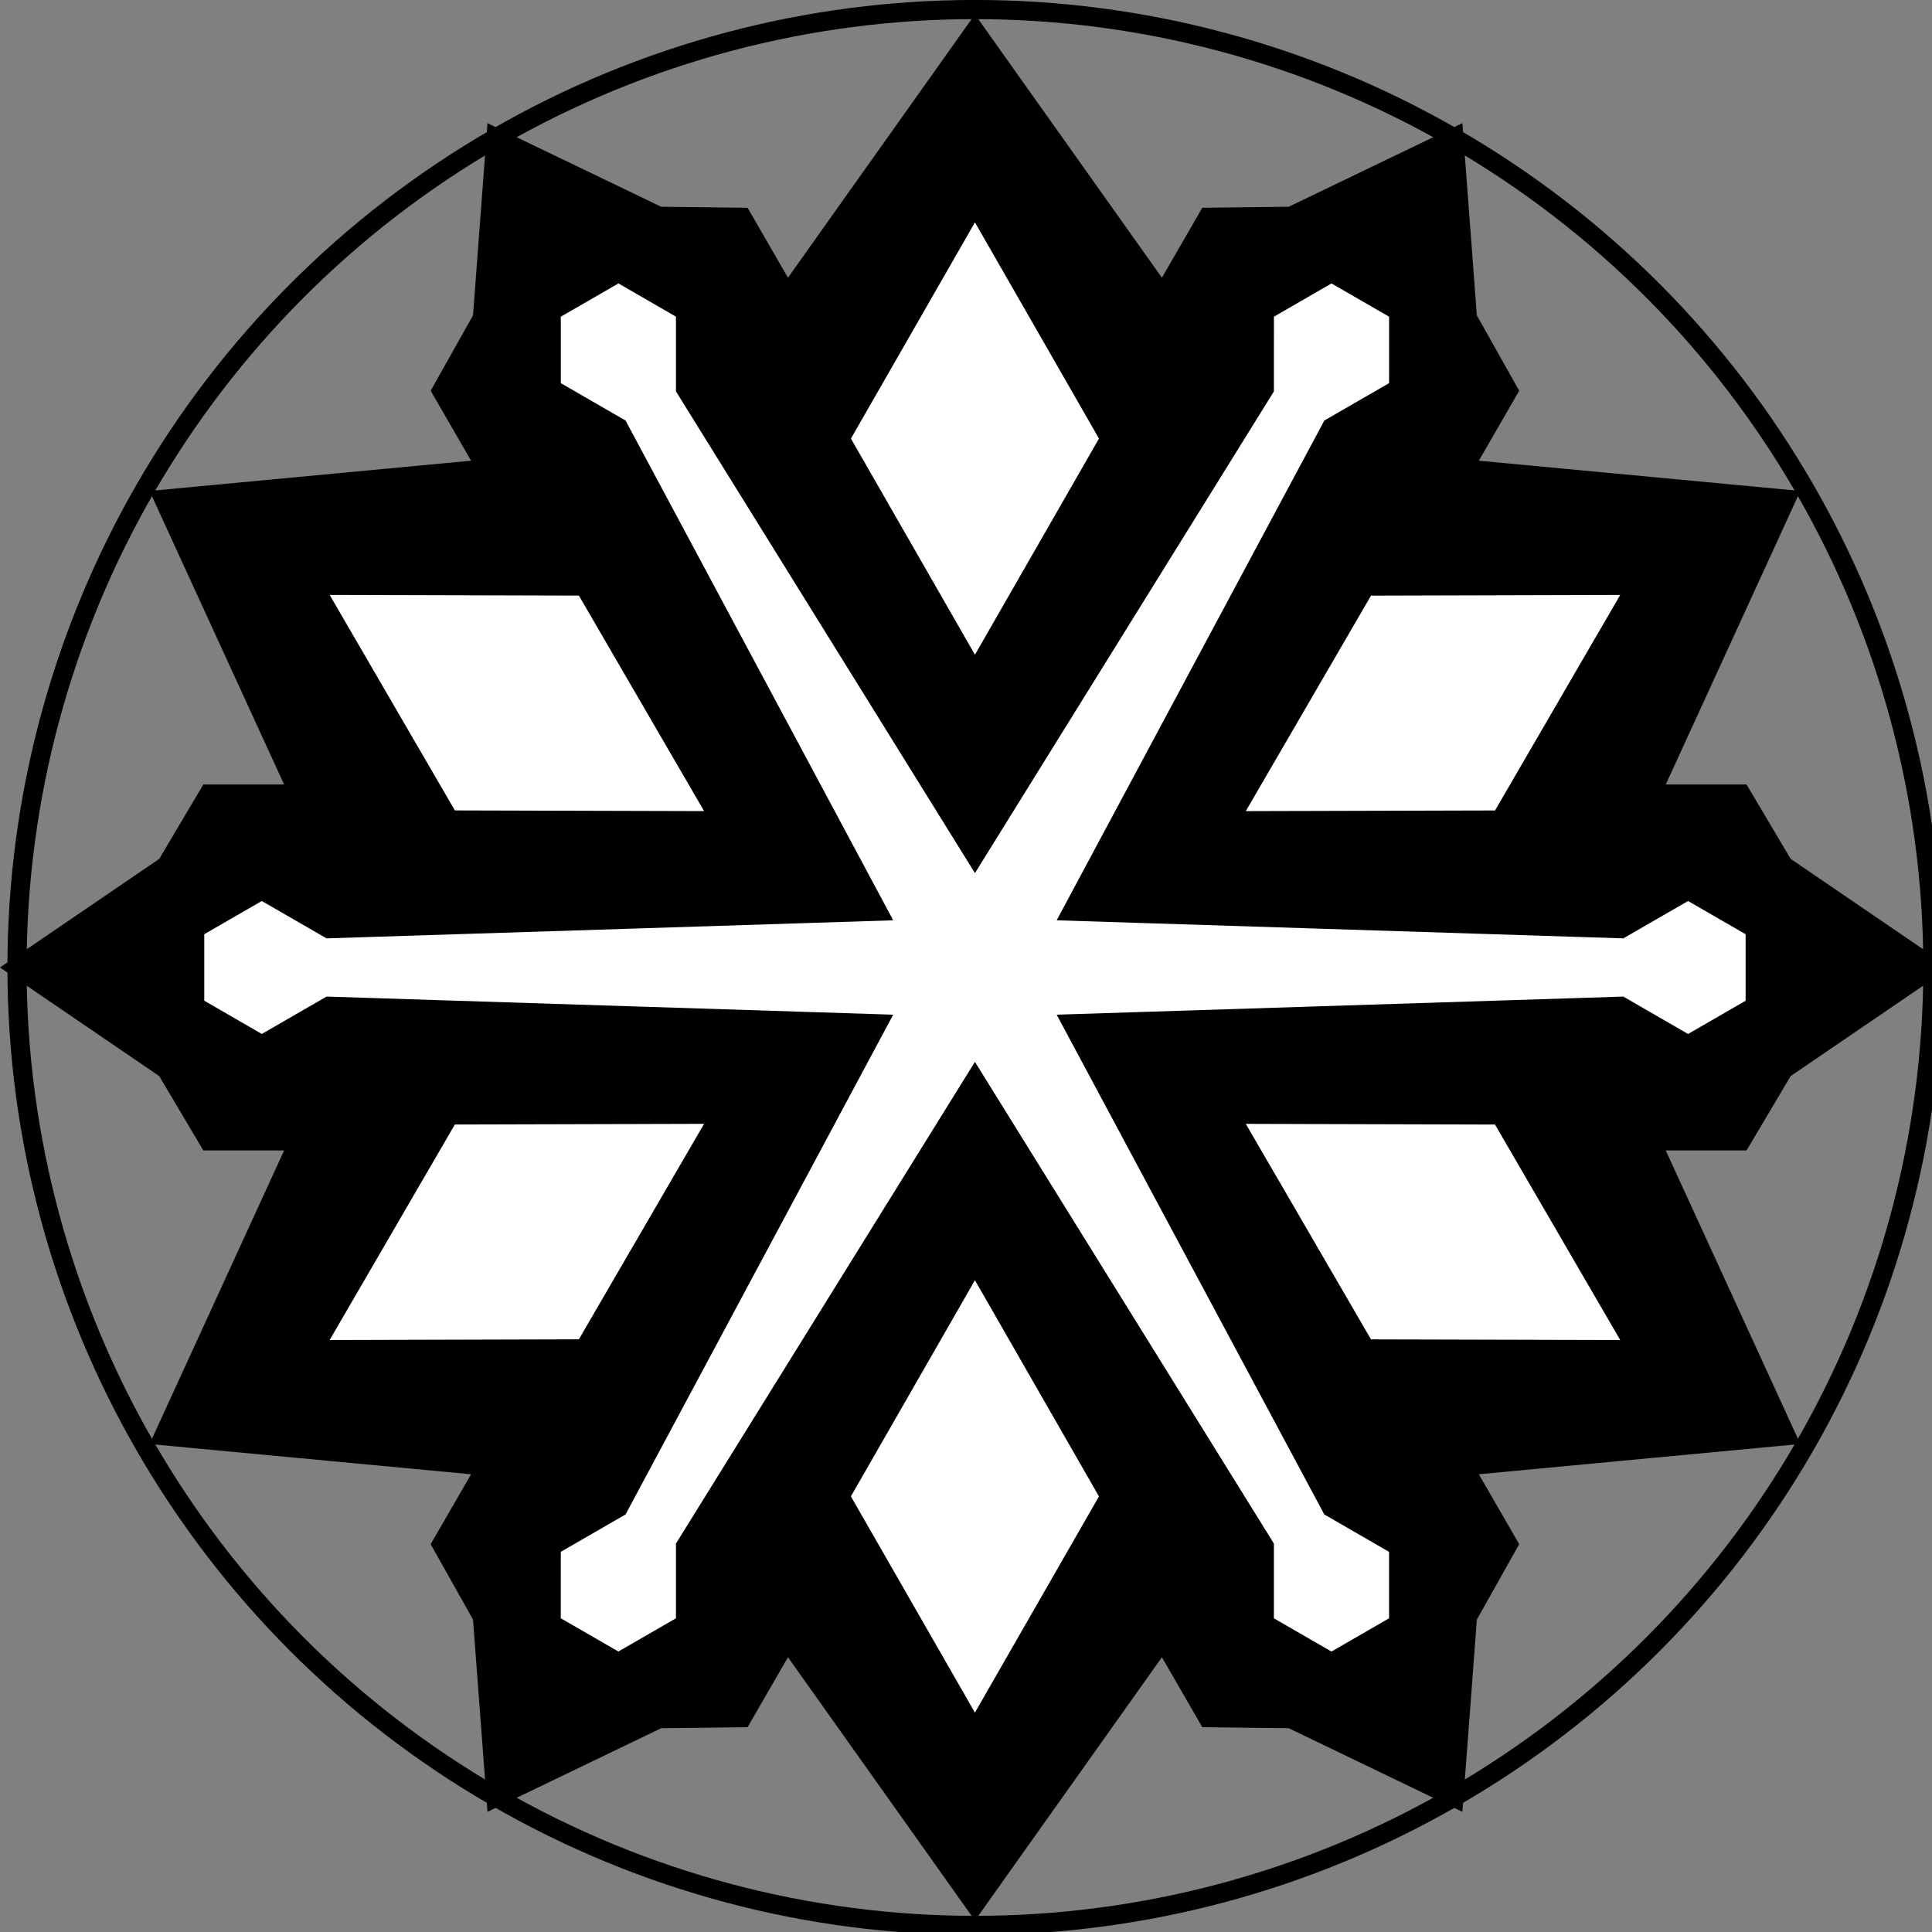 <?xml version="1.0" encoding="UTF-8" standalone="no"?>
<svg
   xmlns:dc="http://purl.org/dc/elements/1.1/"
   xmlns:cc="http://creativecommons.org/ns#"
   xmlns:rdf="http://www.w3.org/1999/02/22-rdf-syntax-ns#"
   xmlns:svg="http://www.w3.org/2000/svg"
   xmlns="http://www.w3.org/2000/svg"
   xmlns:sodipodi="http://sodipodi.sourceforge.net/DTD/sodipodi-0.dtd"
   xmlns:inkscape="http://www.inkscape.org/namespaces/inkscape"
   width="101"
   height="101"
   viewBox="0 0 26.723 26.723"
   version="1.1"
   id="svg1373"
   inkscape:version="1.0.1 (3bc2e813f5, 2020-09-07)"
   sodipodi:docname="mana_snow.svg">
  <rect x="0" y="0" width="26.723" height="26.723" fill="#808080" stroke="none"/>
  <defs
     id="defs1367" />
  <sodipodi:namedview
     id="base"
     pagecolor="#ffffff"
     bordercolor="#666666"
     borderopacity="1.0"
     inkscape:pageopacity="0.0"
     inkscape:pageshadow="2"
     inkscape:zoom="1.979899"
     inkscape:cx="117.43847"
     inkscape:cy="151.29002"
     inkscape:document-units="mm"
     inkscape:current-layer="layer1"
     inkscape:document-rotation="0"
     showgrid="false"
     units="px"
     inkscape:window-width="2560"
     inkscape:window-height="1377"
     inkscape:window-x="1912"
     inkscape:window-y="-8"
     inkscape:window-maximized="1" />
  <g
     inkscape:label="Layer 1"
     inkscape:groupmode="layer"
     id="layer1">
    <g
       id="g2604"
       style="fill:none;stroke:#000000;stroke-opacity:1"
       transform="matrix(0.265,0,0,0.265,0.235,0.132)">
      <circle
         fill="#c9c4be"
         cx="50.001"
         cy="50"
         r="50"
         id="circle2584"
         style="fill:none;stroke:#000000;stroke-opacity:1" />
      <g
         id="g2590"
         style="fill:none;stroke:#000000;stroke-opacity:1">
        <polygon
           fill="#0d0f0f"
           points="40.198,85.077 50.001,98.881 59.803,85.077 62.158,89.157 66.496,89.208 75.001,93.303 75.708,83.891 77.833,80.105 75.479,76.027 92.334,74.439 85.279,59.05 89.99,59.05 92.203,55.318 100,50 92.203,44.681 89.99,40.95 85.279,40.95 92.333,25.559 75.479,23.973 77.833,19.893 75.707,16.111 75,6.699 66.496,10.792 62.158,10.843 59.803,14.922 50,1.118 40.198,14.922 37.843,10.843 33.505,10.792 25,6.699 24.293,16.111 22.168,19.893 24.523,23.973 7.667,25.56 14.722,40.95 10.011,40.95 7.798,44.682 0,50 7.797,55.318 10.011,59.05 14.722,59.05 7.668,74.441 24.523,76.027 22.168,80.105 24.293,83.889 25.001,93.303 33.505,89.209 37.843,89.157 "
           id="polygon2586"
           style="fill:#000000;fill-opacity:1;stroke:#000000;stroke-opacity:1" />
        <polygon
           fill="#ffffff"
           points="87.223,45.953 83.717,47.976 55.088,47.063 68.611,21.813 72.117,19.789 72.117,15.743 68.611,13.719 65.107,15.742 65.105,19.789 50.001,44.125 34.896,19.789 34.895,15.741 31.392,13.718 27.885,15.743 27.885,19.789 31.391,21.813 44.913,47.063 16.285,47.976 12.778,45.953 9.275,47.975 9.275,52.023 12.778,54.047 16.285,52.023 44.913,52.938 31.39,78.188 27.885,80.211 27.884,84.258 31.39,86.281 34.895,84.258 34.895,80.211 50,55.875 65.105,80.211 65.105,84.259 68.609,86.282 72.116,84.258 72.116,80.212 68.609,78.188 55.088,52.938 83.717,52.023 87.223,54.048 90.727,52.025 90.727,47.976 "
           id="polygon2588"
           style="fill:#ffffff;fill-opacity:1;stroke:#000000;stroke-opacity:1" />
      </g>
      <polygon
         fill="#ffffff"
         points="42.951,22.393 50.001,10.104 57.051,22.393 50.001,34.681 "
         id="polygon2592"
         style="fill:#ffffff;fill-opacity:1;stroke:#000000;stroke-opacity:1" />
      <polygon
         fill="#ffffff"
         points="22.567,42.301 15.45,30.052 29.617,30.09 36.734,42.34 "
         id="polygon2594"
         style="fill:#ffffff;fill-opacity:1;stroke:#000000;stroke-opacity:1" />
      <polygon
         fill="#ffffff"
         points="29.616,69.908 15.449,69.947 22.566,57.697 36.733,57.659 "
         id="polygon2596"
         style="fill:#ffffff;fill-opacity:1;stroke:#000000;stroke-opacity:1" />
      <polygon
         fill="#ffffff"
         points="57.05,77.607 50,89.896 42.949,77.607 50,65.318 "
         id="polygon2598"
         style="fill:#ffffff;fill-opacity:1;stroke:#000000;stroke-opacity:1" />
      <polygon
         fill="#ffffff"
         points="77.434,57.699 84.551,69.947 70.384,69.91 63.268,57.66 "
         id="polygon2600"
         style="fill:#ffffff;fill-opacity:1;stroke:#000000;stroke-opacity:1" />
      <polygon
         fill="#ffffff"
         points="70.385,30.092 84.551,30.053 77.436,42.303 63.268,42.341 "
         id="polygon2602"
         style="fill:#ffffff;fill-opacity:1;stroke:#000000;stroke-opacity:1" />
    </g>
  </g>
</svg>
